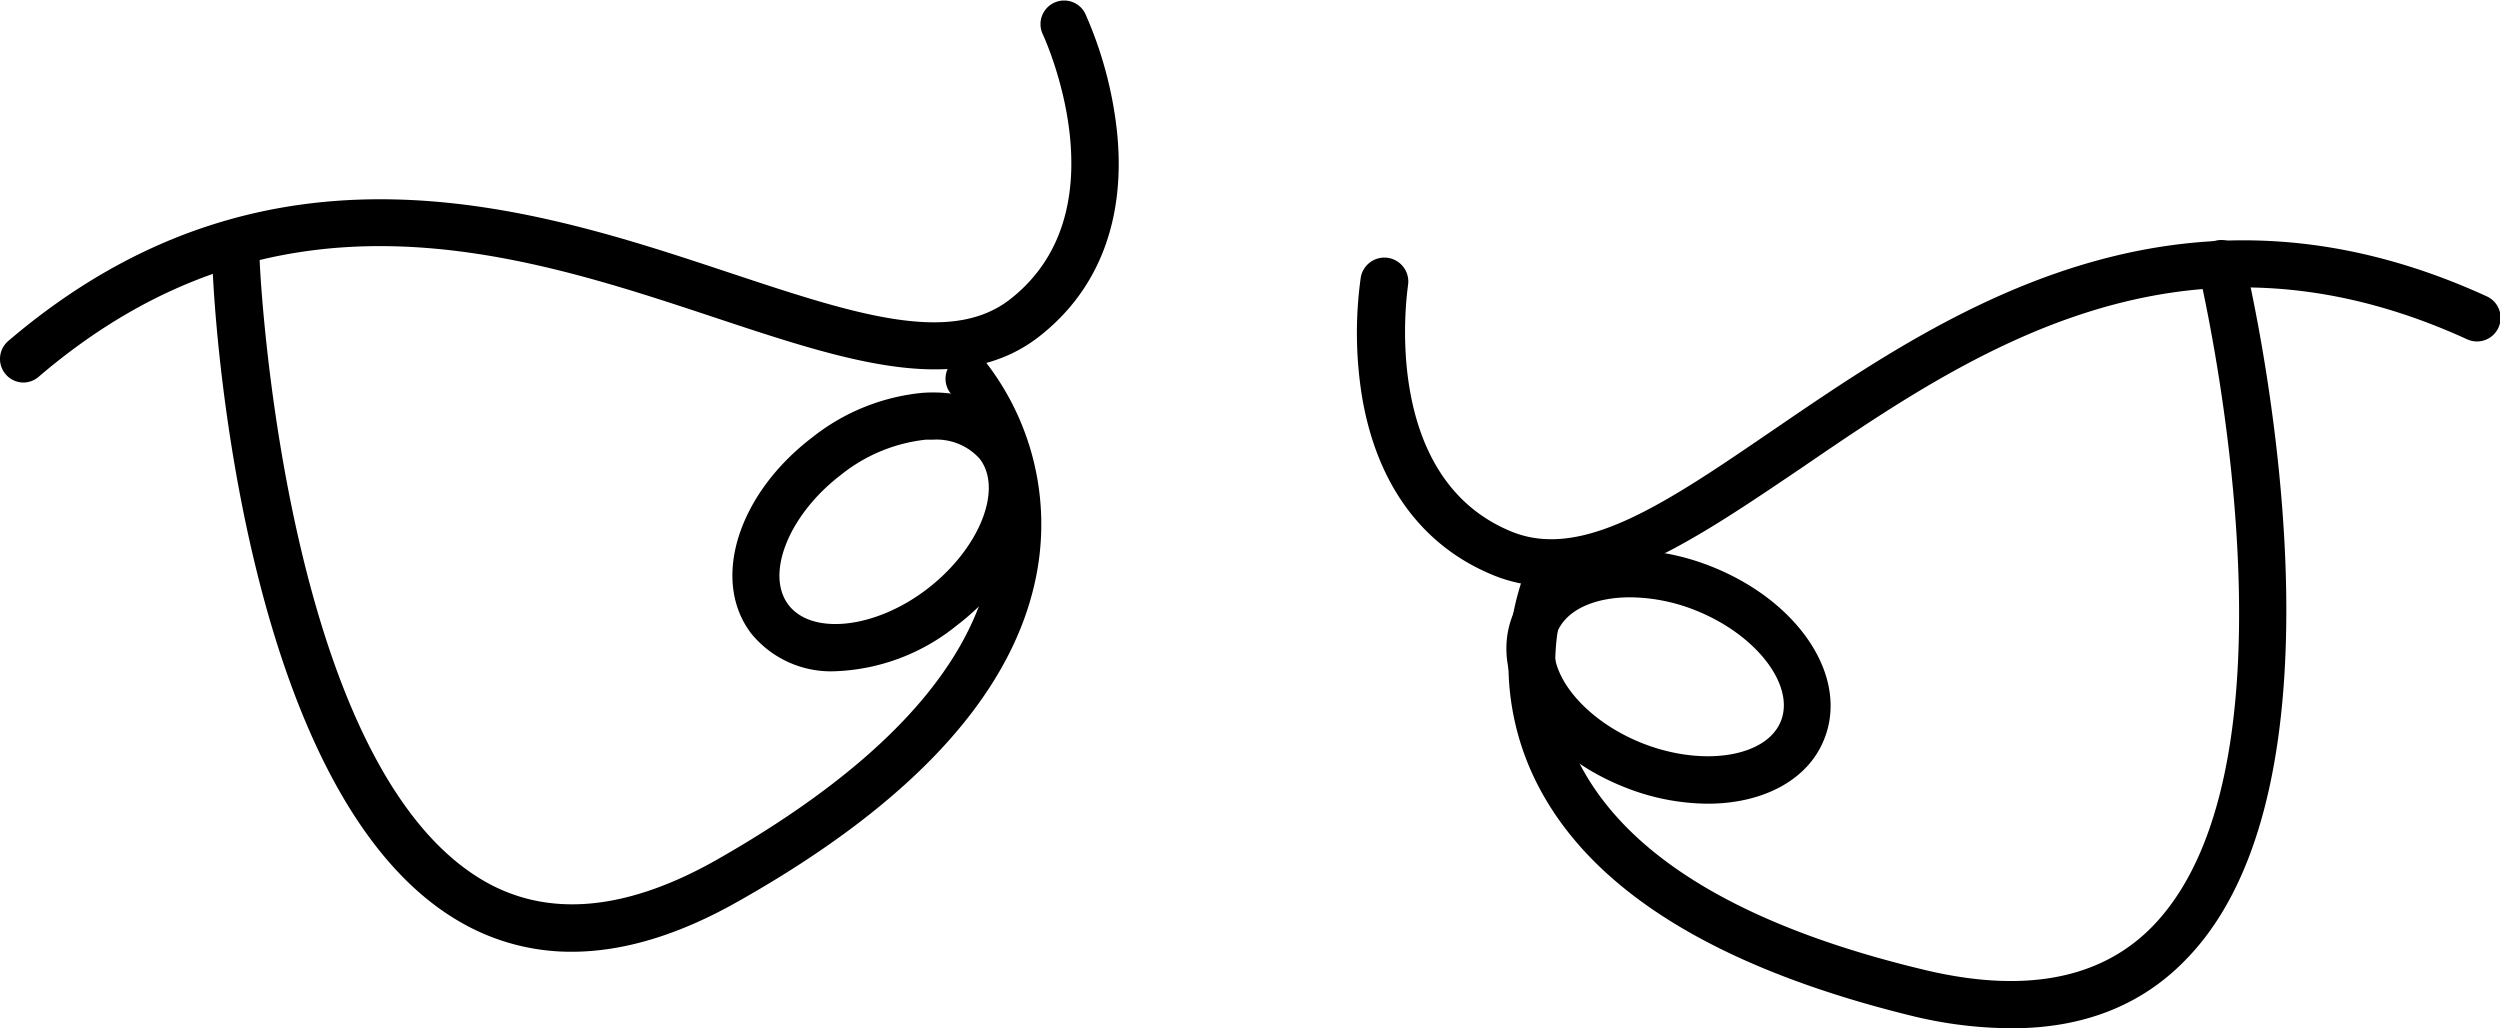 <svg id="Layer_1" data-name="Layer 1" xmlns="http://www.w3.org/2000/svg" viewBox="0 0 211.74 87.09"><title>arch_eyes_Artboard 4</title><path d="M131.29,49.65a12.5,12.5,0,0,1-4.78-.92c-6-2.44-9.85-7.63-11.13-15a33.89,33.89,0,0,1-.13-10.22,2,2,0,0,1,4,.67c0,.16-2.56,16.25,8.81,20.86,6,2.42,13.14-2.48,22.24-8.7,14.37-9.81,34.06-23.26,60.32-11.24a2,2,0,1,1-1.66,3.64c-24.22-11.08-42.06,1.11-56.41,10.91C144.74,44.93,137.82,49.65,131.29,49.65Z"/><path d="M170.41,87.09a36,36,0,0,1-8.28-1C145.32,82,134.51,75.29,130,66a22.43,22.43,0,0,1-.6-18.19A2,2,0,0,1,133,49.5a18.32,18.32,0,0,0,.61,14.82c4,8.12,13.86,14.12,29.41,17.83,8.37,2,14.81.8,19.16-3.56,13.93-14,4.11-55.37,4-55.79a2,2,0,0,1,3.89-.94c.43,1.79,10.44,44-5.07,59.55C181.28,85.19,176.38,87.09,170.41,87.09Z"/><path d="M144.64,68.07a19.28,19.28,0,0,1-7-1.38c-7.41-2.92-11.59-9.31-9.53-14.56S137.63,45.05,145,48s11.59,9.31,9.52,14.56h0C153.16,66.08,149.29,68.07,144.64,68.07Zm-6.58-17.48c-3,0-5.43,1.06-6.19,3-1.21,3.06,2.12,7.35,7.26,9.37s10.51,1.15,11.71-1.9h0c1.2-3.06-2.13-7.35-7.27-9.38A15.24,15.24,0,0,0,138.06,50.59Zm14.64,11.2h0Z"/><path d="M2,32.4A2,2,0,0,1,.7,28.88c22-18.78,44.57-11.27,61.09-5.78,10.45,3.47,18.71,6.21,23.77,2.24C95.26,17.76,88.37,3,88.3,2.86a2,2,0,0,1,3.61-1.72A33.47,33.47,0,0,1,94.59,11c.81,7.45-1.46,13.5-6.56,17.49-6.76,5.29-16.37,2.1-27.5-1.6-16.49-5.47-37-12.28-57.23,5A2,2,0,0,1,2,32.4Z"/><path d="M48.42,80.61a18.69,18.69,0,0,1-9.21-2.39C20,67.52,18,24.19,18,22.35a2,2,0,0,1,4-.16c0,.43,2,42.92,19.2,52.54,5.38,3,11.9,2.37,19.4-1.85C74.49,65,82.35,56.55,83.94,47.65a18.35,18.35,0,0,0-3.5-14.43,2,2,0,0,1,3-2.61,22.4,22.4,0,0,1,4.42,17.65c-1.77,10.17-10.31,19.62-25.37,28.1C57.5,79.19,52.78,80.61,48.42,80.61Z"/><path d="M70.78,56.85a8.7,8.7,0,0,1-7.15-3.19c-3.43-4.48-1.17-11.78,5.16-16.61a17.74,17.74,0,0,1,9.36-3.78c3.44-.23,6.29.88,8,3.14C89.6,40.89,87.34,48.19,81,53A17.32,17.32,0,0,1,70.78,56.85ZM79,37.24l-.6,0a13.84,13.84,0,0,0-7.2,3c-4.39,3.36-6.41,8.4-4.41,11s7.39,2,11.77-1.38,6.41-8.4,4.42-11h0A4.91,4.91,0,0,0,79,37.24Z"/></svg>
